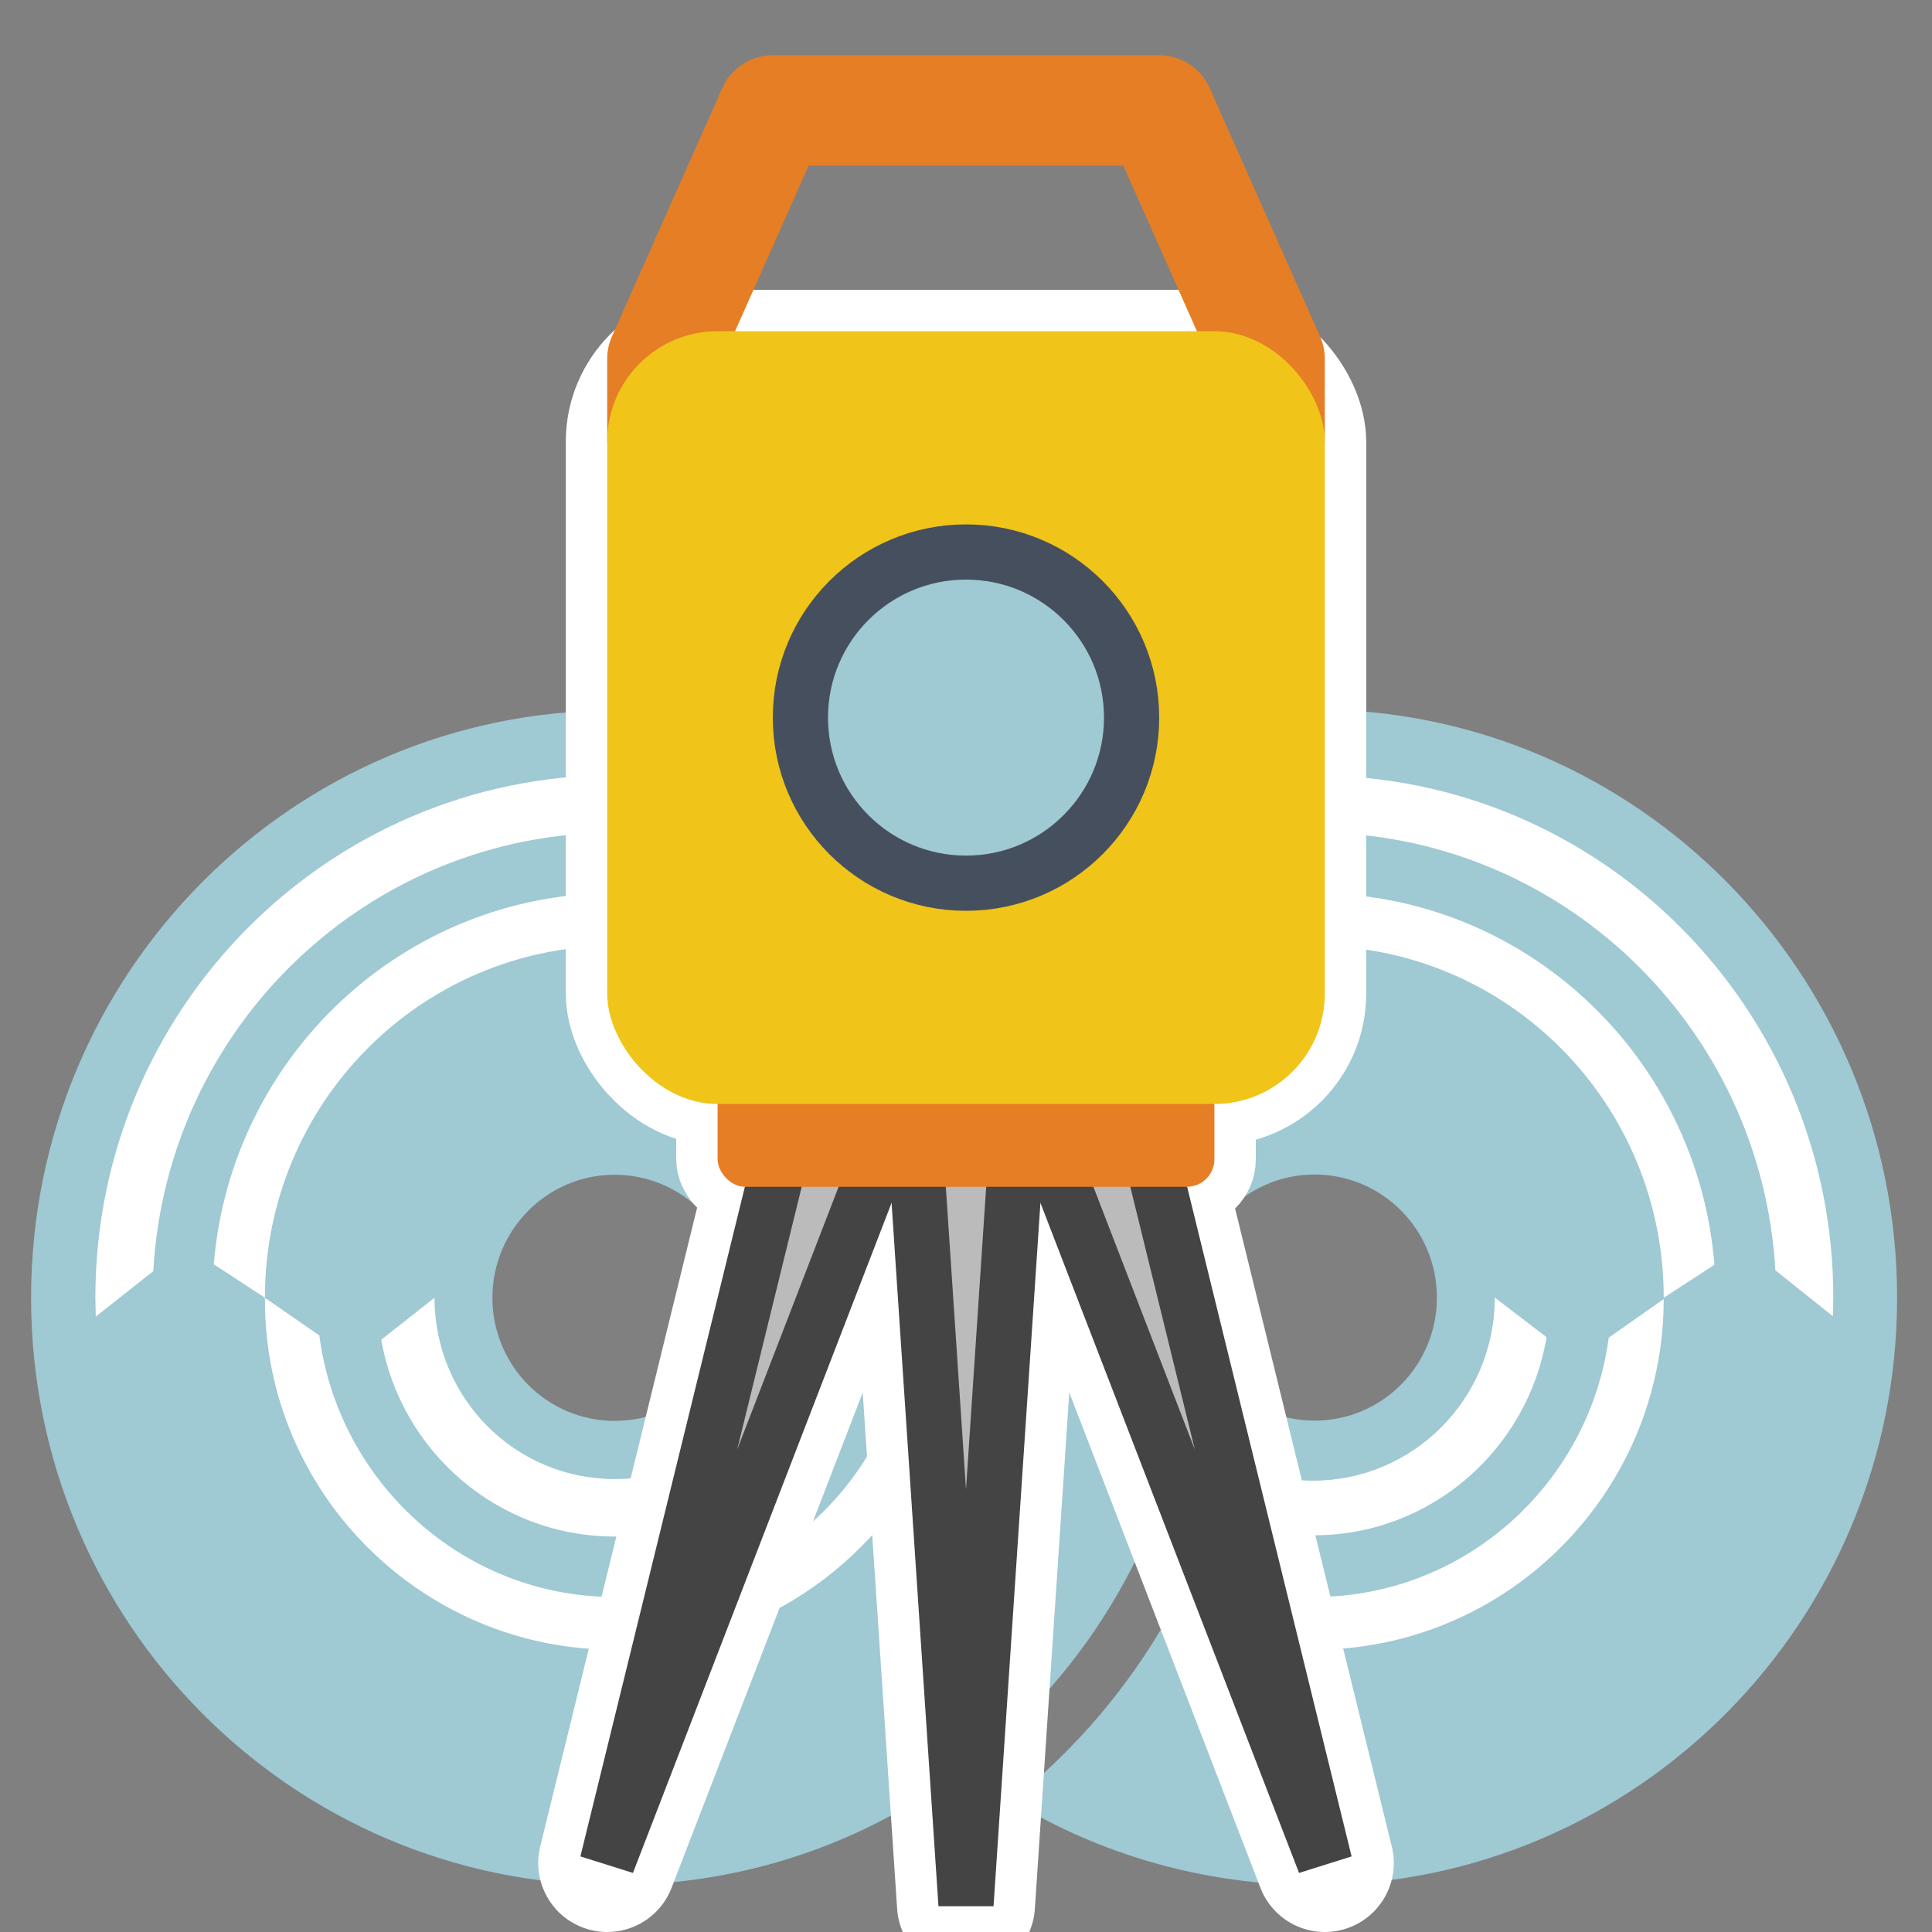 <svg viewBox="0 0 70 70" width="512" height="512" xmlns="http://www.w3.org/2000/svg">
<rect x="0" y="0" width="70" height="70" fill="#808080" stroke="none"/>
<g clip-rule="evenodd" fill-rule="evenodd">

<g transform="translate(-3.5, 22)">
<path d="m38.432 9.747c-2.658 2.658-5.264 6.225-5.93 9.938-1.206 6.729-2.979 12.014-8.093 10.762-11.97-9.461 5.902-16.579 5.902-16.579s4.259-5.746 6.384-7.068c-19.302-6.16-36.794 8.63-28.085 22.967 4.669 7.688 13.097 10.066 21.463 8.919 4.18-.574 7.593-4.983 9.911-8.082.867-1.158 1.713-2.255 2.451-3.479.803-.057 3.261-18.381 14.01-6.113 3.041 8.927-8.024 10.087-8.024 10.087s-1.694 3.848-2.534 5.671c1.6 3.27 5.676 5.618 9.169 5.646 2.003.016 4.156-.303 5.877-1.429.987-.621 1.922-1.316 2.803-2.086.899-.763.885-.813-.043-.153 3.627-2.776 7.654-4.993 7.555-9.682-.621-29.318-24.891-27.245-32.816-19.319z" fill="#fff"/>

<g fill="#9FC9D3"><path d="m46.701 25.014c0-2.463 1.983-4.459 4.429-4.459 2.448 0 4.431 1.996 4.431 4.459 0 2.462-1.983 4.458-4.431 4.458-2.446 0-4.429-1.996-4.429-4.458zm-16.256 4.589c1.142-1.182 1.851-2.759 1.851-4.545 0-10.489 8.42-18.963 18.842-18.963 10.387 0 18.786 8.471 18.786 18.925 0 .218-.017.45-.017.668l-2.082-1.663c-.509-8.837-7.79-15.861-16.695-15.861-9.275 0-16.771 7.519-16.771 16.854 0 3.481-2.043 6.545-5.01 7.866-1.08.481-2.314.787-3.578.787-4.229 0-7.749-3.076-8.458-7.13l1.93-1.522c0 3.635 2.917 6.57 6.528 6.57 1.048 0 2.052-.249 2.931-.684.647-.325 1.234-.774 1.743-1.302zm-15.375-3.216c.695 5.328 5.22 9.475 10.699 9.475 1.558 0 3.067-.35 4.411-.939 3.761-1.653 6.36-5.504 6.36-9.903 0-8.123 6.52-14.661 14.589-14.661 7.64 0 13.886 5.932 14.488 13.466l-1.837 1.195c0-7.051-5.66-12.75-12.651-12.75-7.02 0-12.687 5.683-12.687 12.749 0 5.126-3.046 9.543-7.372 11.585-1.587.75-3.435 1.168-5.301 1.168-6.976 0-12.671-5.669-12.671-12.674v-.078zm15.961-12.955c-1.604-.761-3.379-1.165-5.262-1.165-7.007 0-12.671 5.701-12.671 12.752l-1.852-1.212c.618-7.533 6.882-13.45 14.523-13.45 2.253 0 4.382.512 6.281 1.429.432-.606.879-1.196 1.343-1.755-2.284-1.196-4.878-1.863-7.624-1.863-8.921 0-16.221 7.02-16.715 15.889l-2.084 1.646c0-.233-.015-.45-.015-.684 0-10.454 8.426-18.935 18.813-18.935 3.287 0 6.388.854 9.074 2.362.585-.576 1.204-1.133 1.852-1.646-3.194-1.957-6.929-3.06-10.925-3.06-11.683 0-21.143 9.521-21.143 21.28s9.46 21.279 21.143 21.279c3.996 0 7.75-1.105 10.929-3.047 4.835-2.952 8.395-7.855 9.656-13.583 1.197 1.229 2.87 1.978 4.715 1.978 3.64 0 6.59-2.971 6.59-6.633l1.876 1.435c-.68 4.07-4.198 7.177-8.427 7.177-1.266 0-2.454-.279-3.535-.762-.246.716-.525 1.414-.848 2.082 1.342.59 2.824.916 4.383.916 5.463 0 9.971-4.101 10.68-9.397l1.991-1.398c0 7.022-5.695 12.706-12.671 12.706-1.883 0-3.694-.425-5.3-1.154-1.465 2.566-3.37 4.795-5.661 6.625 3.196 1.943 6.965 3.057 10.961 3.057 11.667 0 21.128-9.521 21.128-21.279s-9.435-21.318-21.103-21.318c-7.859 0-14.695 4.283-18.357 10.676-.554-.377-1.143-.669-1.745-.948zm-9.69 11.59c0-2.462 1.983-4.459 4.431-4.459 2.446 0 4.429 1.997 4.429 4.459s-1.983 4.459-4.429 4.459c-2.448 0-4.431-1.997-4.431-4.459z"/>

</g>

</g>

<g>
	<!-- "Shadow" -->
	
	<g fill="#FFFFFF" stroke="#FFFFFF" stroke-width="5" stroke-linejoin="round">
		<path d="M 33 39 L 35 69 L 37 39"/>
		<path d="M 29 39 L 22 67.5 L 33 39" />
		<path d="M 37 39 L 48 67.5 L 41 39" />
	</g>
	
	<rect x="26" y="39" width="18" height="4" fill="#none" rx="1" stroke-width="3" stroke="#FFFFFF"/>
	<rect x="22" y="12" width="26" height="28" fill="none" rx="4" stroke-width="3" stroke="#FFFFFF"/>

	<!-- Shape -->

	<g fill="#BBBBBB" stroke="#444444" stroke-width="2">
		<path d="M 33 39 L 35 69 L 37 39"/>
		<path d="M 29 39 L 22 67.5 L 33 39" />
		<path d="M 37 39 L 48 67.5 L 41 39" />
	</g>
	<path d="M 24 16 L 24 13 L 28 4 L 42 4 L 46 13 L 46 16" stroke="#E57E25" stroke-width="4" stroke-linejoin="round" fill="none"/>
	<rect x="26" y="39" width="18" height="4" fill="#E57E25" rx="1"/>
	<rect x="22" y="12" width="26" height="28" fill="#F0C419" rx="4"/>
	<circle cx="35" cy="26" r="6" fill="#9FC9D3" stroke="#464F5D" stroke-width="2"/>
</g>

</g>

</svg>
